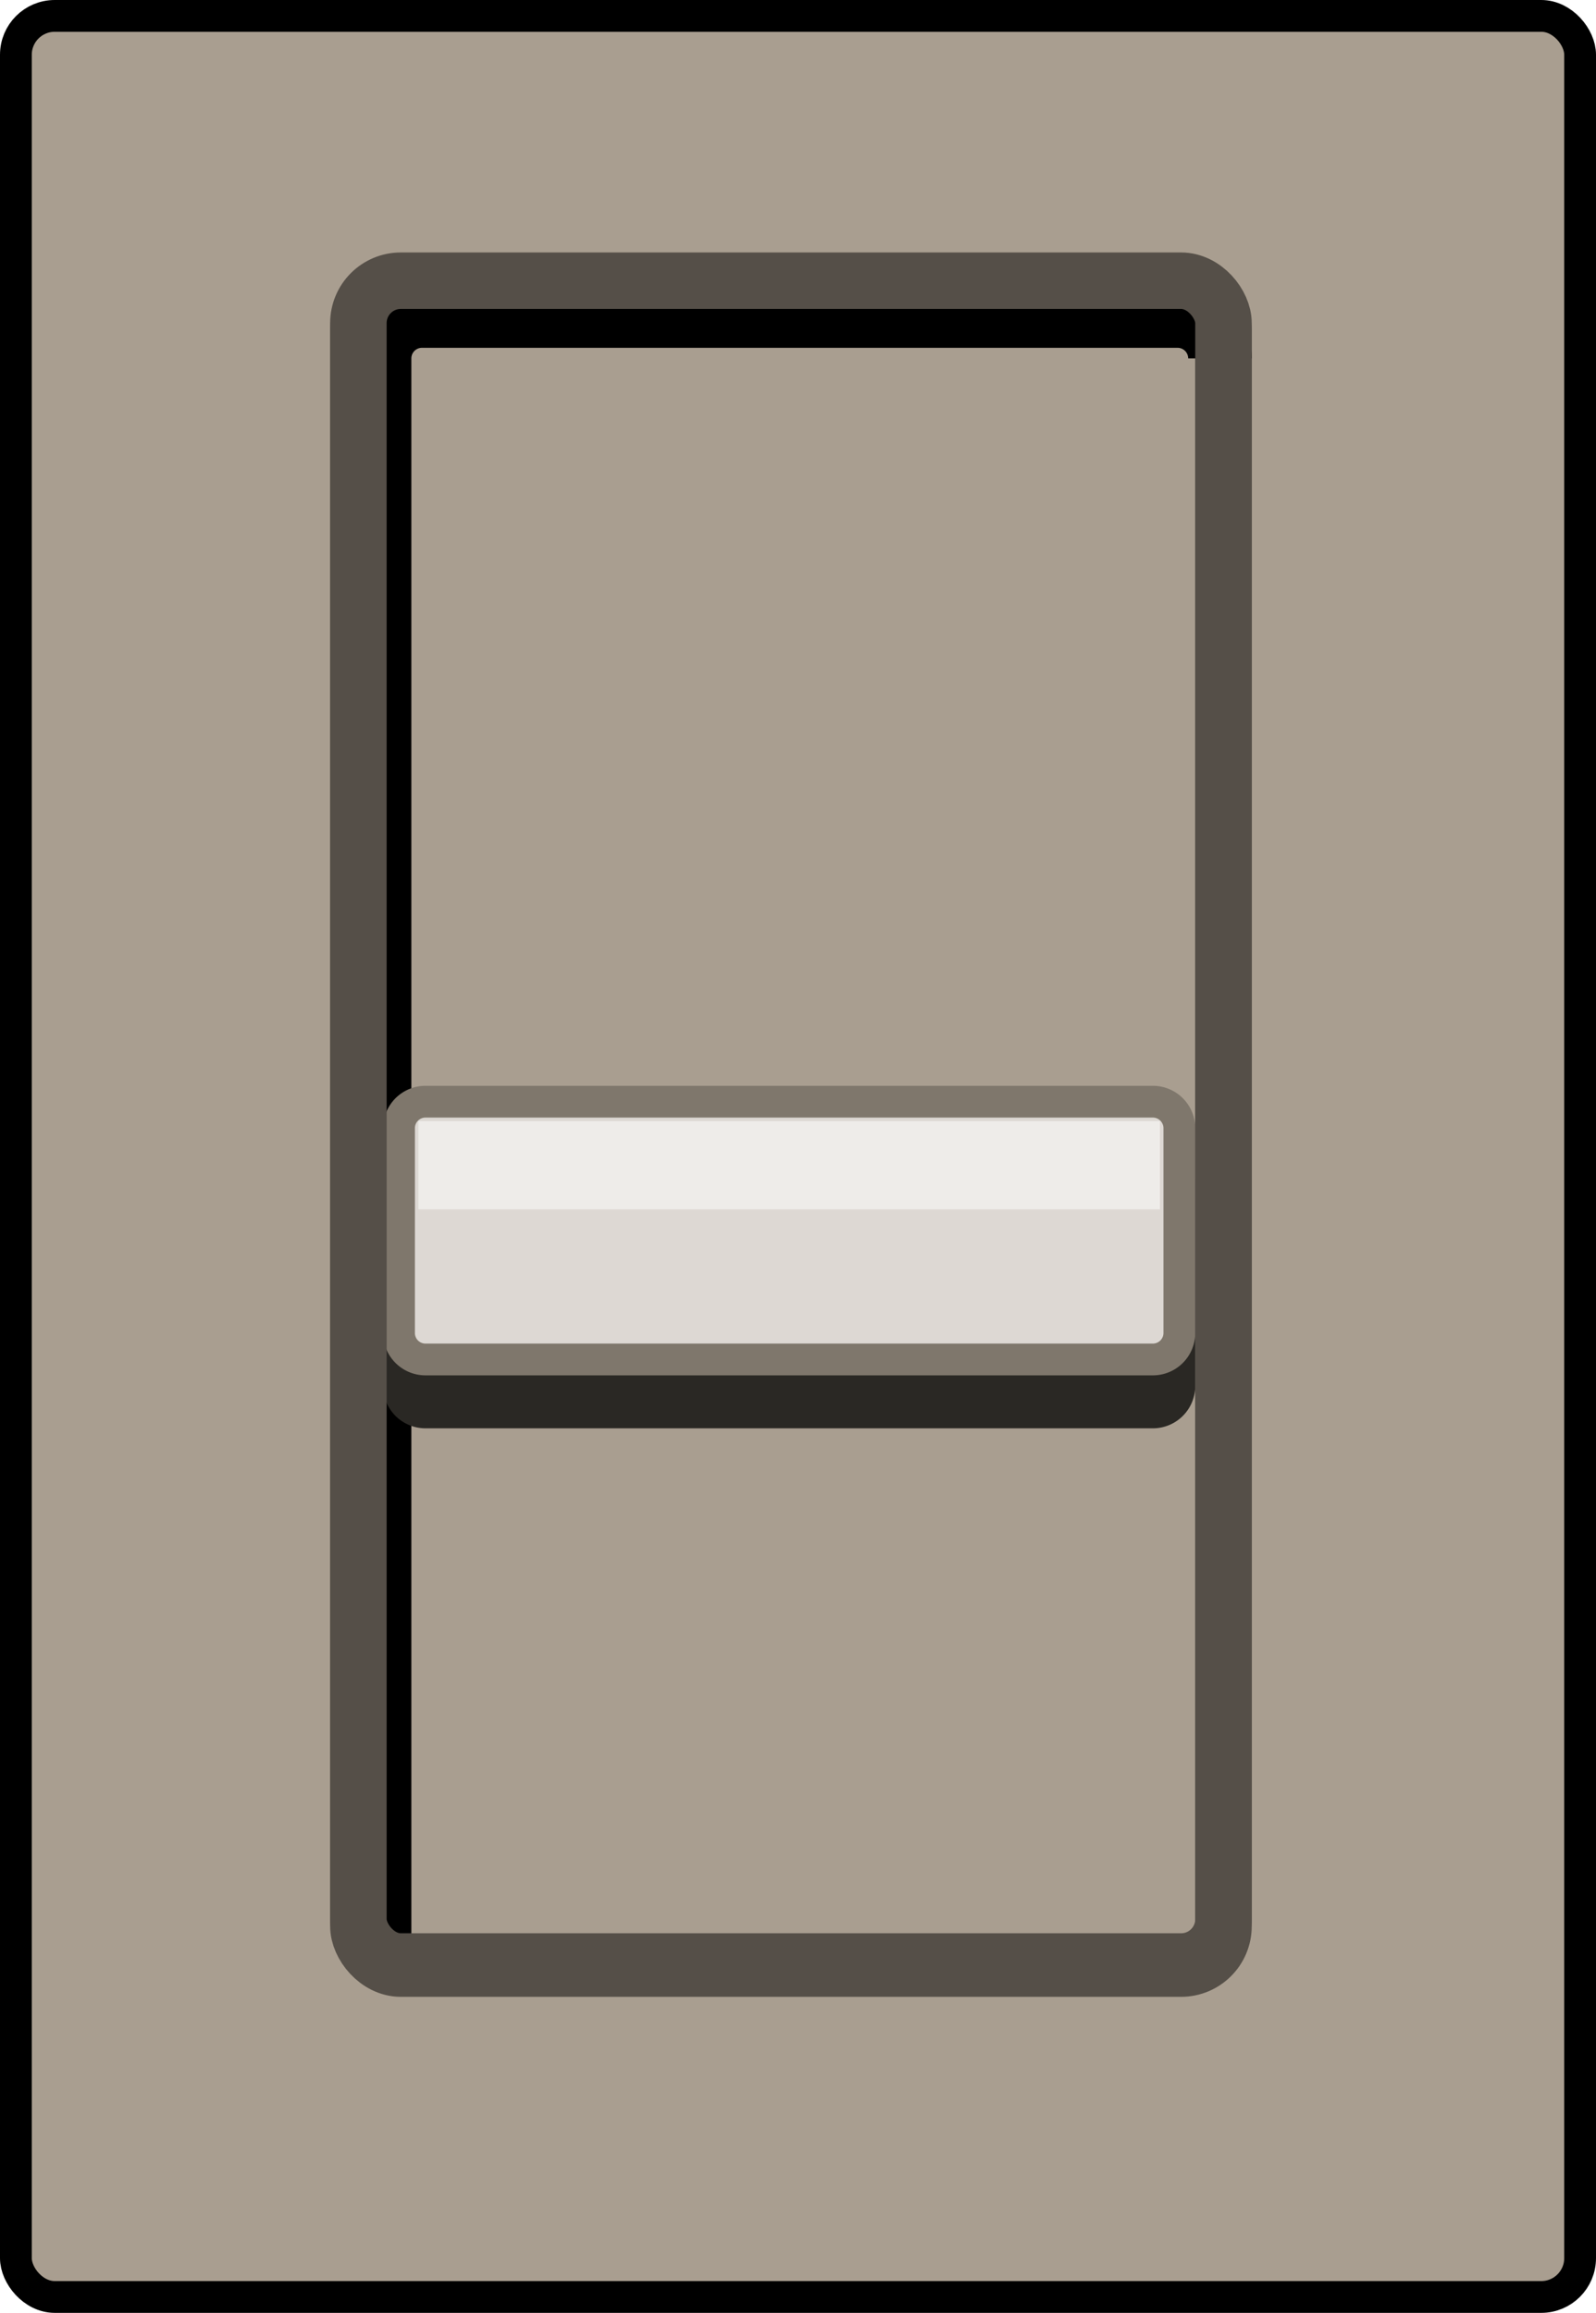 <svg xmlns="http://www.w3.org/2000/svg" viewBox="0 0 452 655"><rect x="4.5" y="4.5" width="443" height="646" rx="11" fill="#a99e90" stroke="#000" stroke-miterlimit="10" stroke-width="9"/><rect x="101.5" y="81.5" width="245" height="476" rx="12" fill="#a99e90" stroke="#554f48" stroke-miterlimit="10" stroke-width="16"/><path d="M444,766V319a12,12,0,0,1,12-12H670a12,12,0,0,1,12,12" transform="translate(-336.5 -217.5)" fill="none" stroke="#000" stroke-miterlimit="10" stroke-width="18"/><path d="M654,561v40H466V561H654m9-21H457a12,12,0,0,0-12,12v58a12,12,0,0,0,12,12H663a12,12,0,0,0,12-12V552a12,12,0,0,0-12-12Z" transform="translate(-336.5 -217.5)" fill="#2a2824"/><rect x="113" y="312" width="221" height="73" rx="7.5" fill="#ddd8d3"/><path d="M663,534a3,3,0,0,1,3,3v58a3,3,0,0,1-3,3H457a3,3,0,0,1-3-3V537a3,3,0,0,1,3-3H663m0-9H457a12,12,0,0,0-12,12v58a12,12,0,0,0,12,12H663a12,12,0,0,0,12-12V537a12,12,0,0,0-12-12Z" transform="translate(-336.5 -217.5)" fill="#7f776c"/><rect x="118.5" y="317.5" width="210" height="25" fill="#eeece9"/><rect x="101.5" y="79.5" width="245" height="476" rx="12" fill="none" stroke="#554f48" stroke-miterlimit="10" stroke-width="16"/></svg>